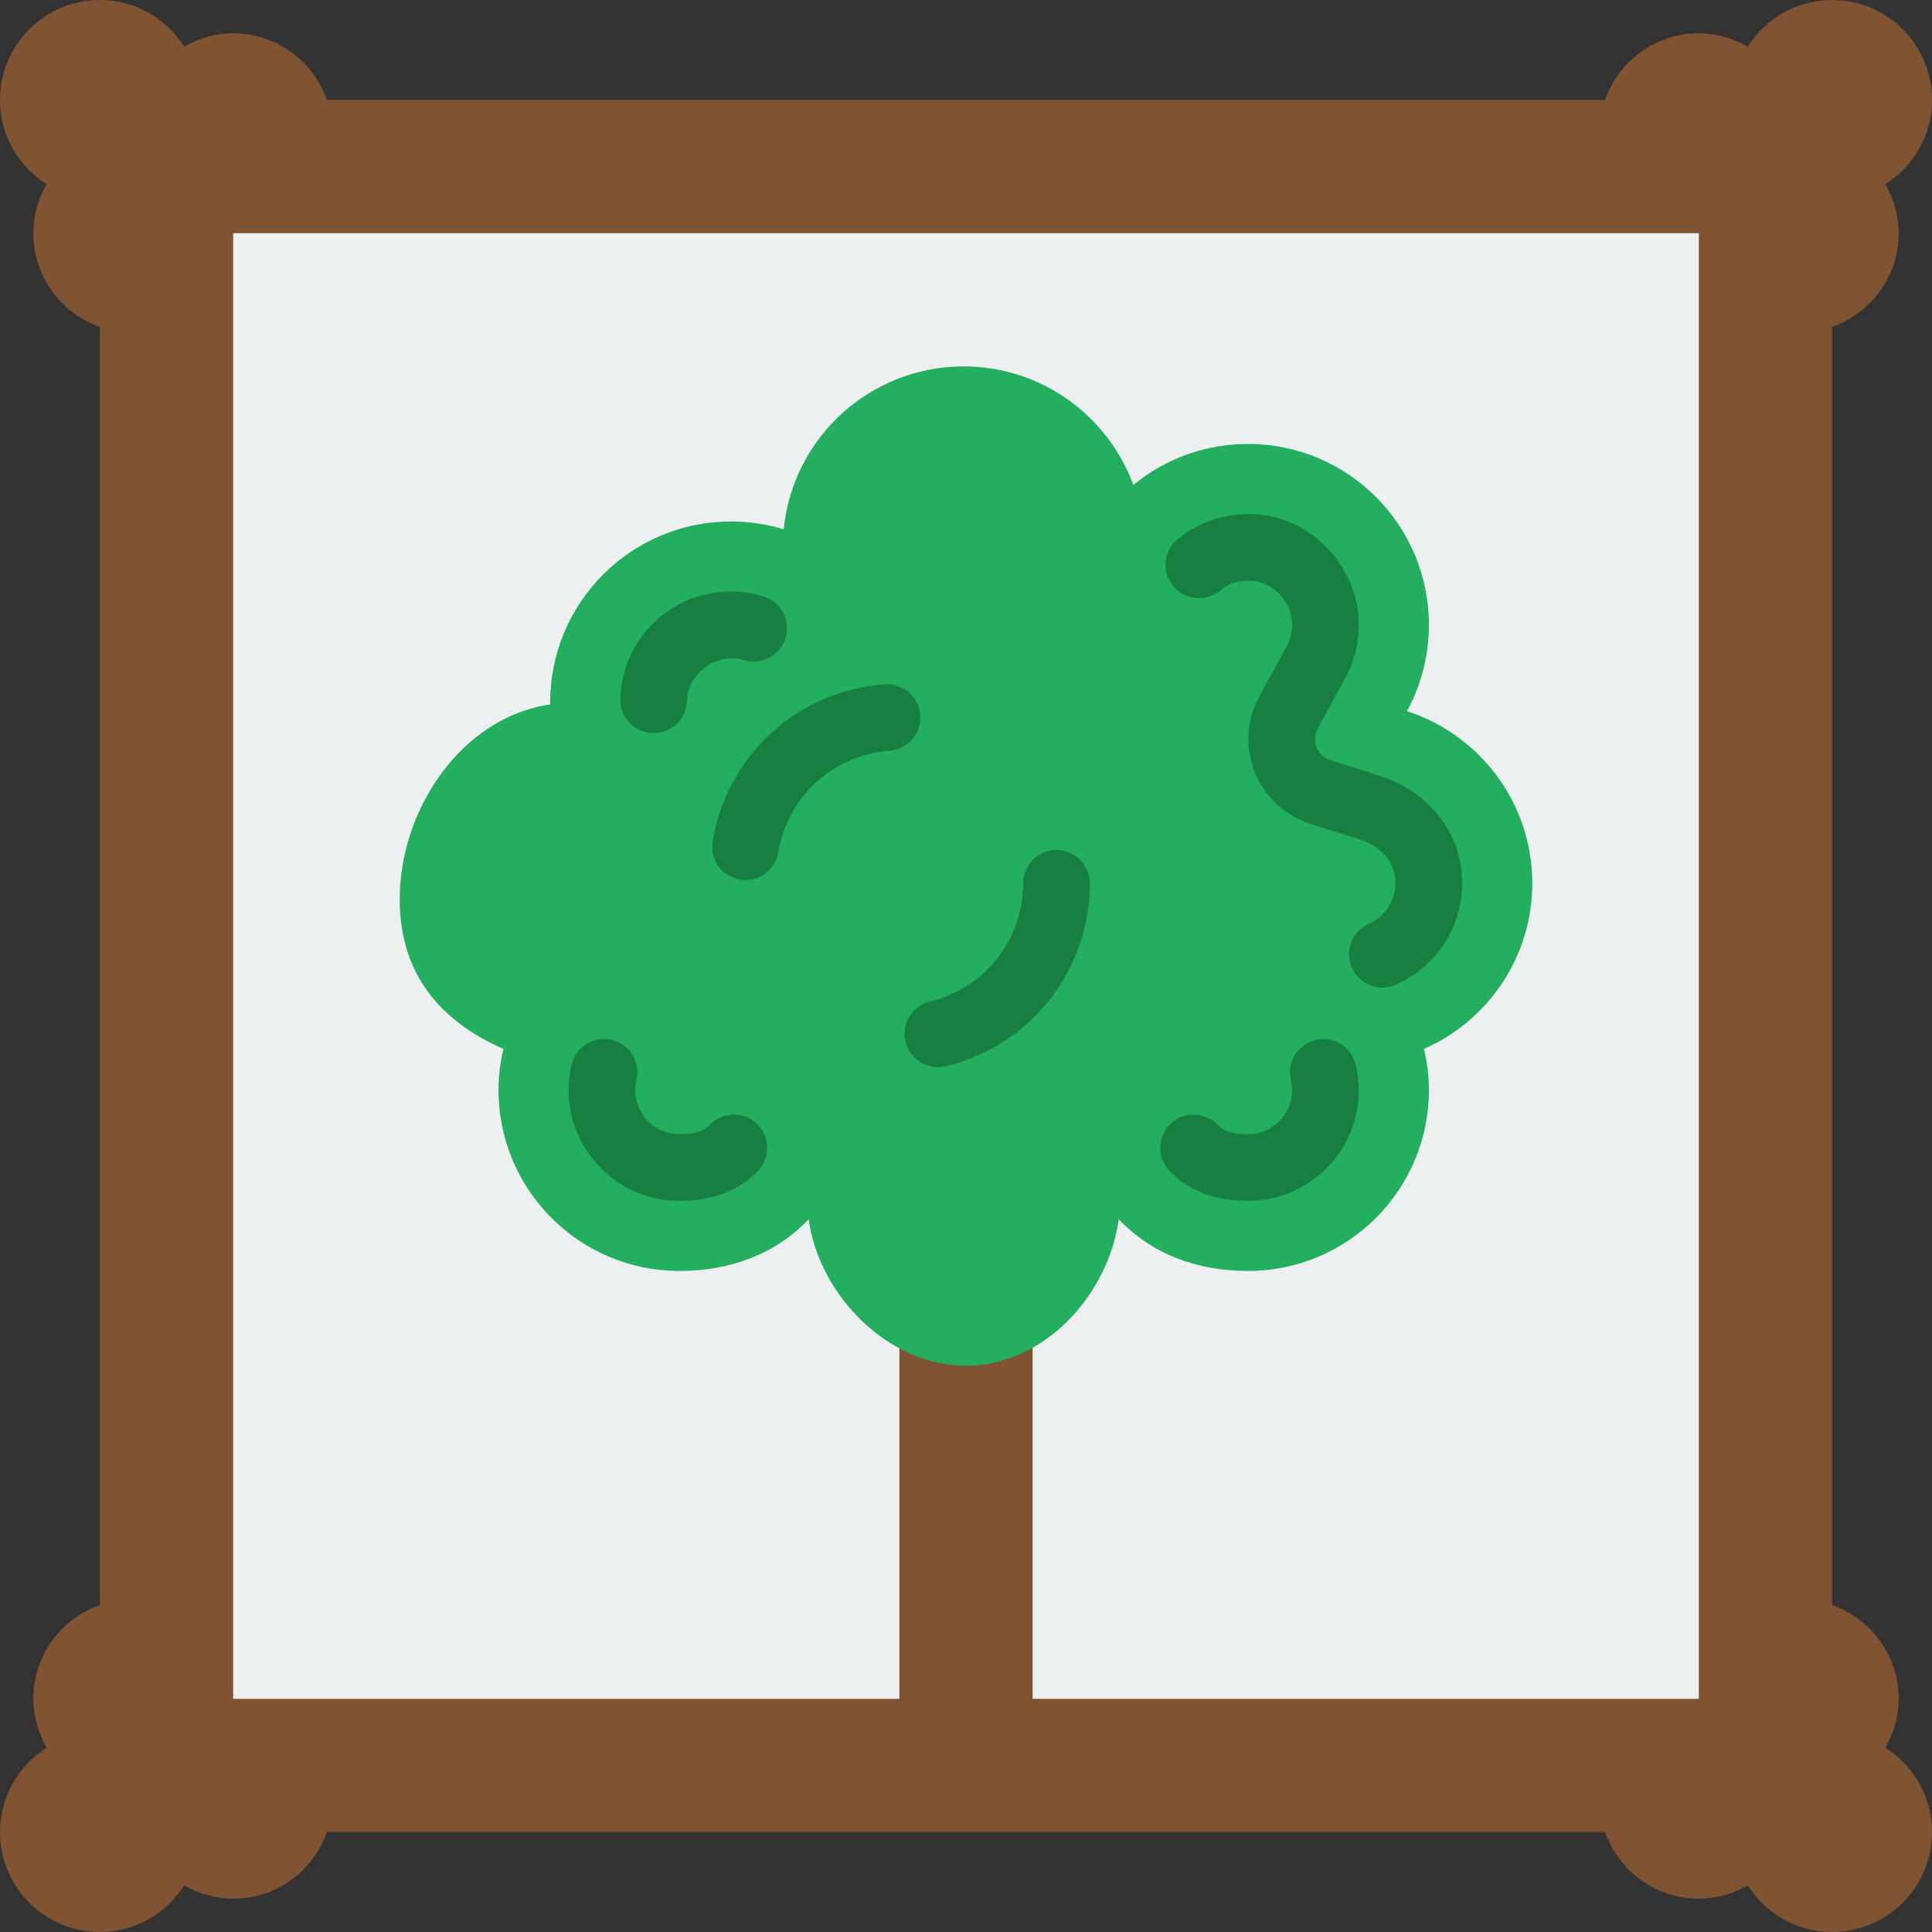 <?xml version="1.0" encoding="iso-8859-1"?>
<!-- Generator: Adobe Illustrator 19.0.0, SVG Export Plug-In . SVG Version: 6.00 Build 0)  -->
<svg version="1.1" id="Layer_1" xmlns="http://www.w3.org/2000/svg" xmlns:xlink="http://www.w3.org/1999/xlink" x="0px" y="0px"
	 viewBox="0 0 512 512" style="enable-background:new 0 0 512 512;" xml:space="preserve">
<rect x="0" y="0" width="512" height="512" fill="#333333" stroke="none"/>
<g>
	<path style="fill:#805333;" d="M499.641,463.183c2.18-3.849,3.531-8.236,3.531-12.977c0-11.52-7.389-21.213-17.655-24.867V86.652
		c10.266-3.646,17.655-13.347,17.655-24.858c0-4.749-1.351-9.137-3.531-12.985C507.048,44.111,512,35.902,512,26.483
		C512,11.855,500.145,0,485.517,0c-9.419,0-17.638,4.952-22.334,12.359c-3.849-2.189-8.236-3.531-12.977-3.531
		c-11.511,0-21.213,7.389-24.859,17.655H86.652C83.006,16.216,73.304,8.828,61.793,8.828c-4.74,0-9.128,1.342-12.977,3.531
		C44.12,4.952,35.902,0,26.483,0C11.855,0,0,11.855,0,26.483c0,9.419,4.952,17.629,12.359,22.325
		c-2.18,3.849-3.531,8.236-3.531,12.985c0,11.511,7.389,21.213,17.655,24.858V425.34c-10.266,3.655-17.655,13.347-17.655,24.867
		c0,4.74,1.351,9.128,3.531,12.977C4.952,467.88,0,476.098,0,485.517C0,500.145,11.855,512,26.483,512
		c9.419,0,17.638-4.952,22.334-12.359c3.849,2.18,8.236,3.531,12.977,3.531c11.511,0,21.213-7.398,24.858-17.655h338.697
		c3.646,10.258,13.347,17.655,24.859,17.655c4.74,0,9.128-1.351,12.977-3.531C467.88,507.048,476.098,512,485.517,512
		C500.145,512,512,500.145,512,485.517C512,476.098,507.048,467.88,499.641,463.183"/>
	<polygon style="fill:#ECF0F1;" points="61.793,450.209 450.207,450.209 450.207,61.795 61.793,61.795 	"/>
	<path style="fill:#805333;" d="M256,349.225c-6.268,0-12.217-1.863-17.655-4.793v114.6h35.31V344.273
		C268.306,347.301,262.374,349.225,256,349.225"/>
	<path style="fill:#24AE5F;" d="M406.069,234.081c0-21.327-13.939-39.389-33.201-45.612c3.699-6.797,5.809-14.592,5.809-22.881
		c0-26.474-21.469-47.943-47.943-47.943c-11.538,0-22.113,4.078-30.385,10.867c-6.744-18.317-24.302-31.409-44.959-31.409
		c-24.867,0-45.303,18.926-47.704,43.167c-4.414-1.342-9.084-2.074-13.939-2.074c-26.474,0-47.943,21.46-47.943,47.943
		c0,0.185,0.026,0.362,0.026,0.538c-23.234,3.319-39.901,27.507-39.901,51.668c0,19.624,10.584,32.203,27.471,39.627
		c-0.812,3.505-1.289,7.142-1.289,10.902c0,26.474,21.46,47.943,47.943,47.943c13.647,0,25.512-4.537,34.242-13.7
		c2.754,20.021,20.93,38.815,41.702,38.815s37.729-18.794,40.483-38.815c8.73,9.163,20.595,13.7,34.251,13.7
		c26.474,0,47.943-21.469,47.943-47.943c0-3.761-0.477-7.398-1.298-10.902C394.266,270.548,406.069,253.705,406.069,234.081"/>
	<g>
		<path style="fill:#177F41;" d="M366.37,261.721c-3.399,0-6.638-1.969-8.086-5.279c-1.969-4.467,0.062-9.666,4.529-11.635
			c5.208-2.295,8.033-7.989,6.682-13.55c-0.918-3.884-4.281-7.186-8.766-8.633l-13.63-4.405
			c-6.665-2.154-11.988-7.133-14.592-13.647c-2.595-6.515-2.154-13.78,1.201-19.933l7.353-13.497c0.9-1.66,1.359-3.416,1.386-5.376
			c0.088-5.932-4.758-11.361-10.575-11.847c-3.178-0.274-6.117,0.6-8.554,2.604c-3.778,3.081-9.331,2.525-12.42-1.236
			c-3.09-3.769-2.542-9.331,1.227-12.42c5.941-4.864,13.471-7.133,21.222-6.541c14.98,1.254,26.977,14.583,26.756,29.714
			c-0.079,4.811-1.271,9.366-3.531,13.542l-7.362,13.506c-1.139,2.092-0.68,3.999-0.3,4.943c0.38,0.953,1.359,2.657,3.628,3.39
			l13.63,4.396c10.293,3.328,18.15,11.502,20.506,21.319c3.337,13.859-3.708,28.098-16.764,33.836
			C368.763,261.483,367.553,261.721,366.37,261.721"/>
		<path style="fill:#177F41;" d="M330.733,318.248c-8.783,0-15.784-2.675-20.807-7.945c-3.363-3.531-3.24-9.119,0.3-12.482
			c3.513-3.363,9.11-3.231,12.473,0.3c0.644,0.671,2.357,2.472,8.033,2.472c6.453,0,11.714-5.261,11.714-11.723
			c0-0.794-0.115-1.686-0.353-2.692c-1.095-4.749,1.863-9.49,6.612-10.593c4.705-1.086,9.49,1.845,10.593,6.603
			c0.538,2.339,0.803,4.52,0.803,6.683C360.102,305.068,346.931,318.248,330.733,318.248"/>
		<path style="fill:#177F41;" d="M173.224,194.269h-0.3c-4.882-0.168-8.695-4.246-8.527-9.128
			c0.538-15.907,13.427-28.381,29.352-28.381c2.904,0,5.791,0.433,8.58,1.289c4.661,1.43,7.283,6.365,5.853,11.026
			c-1.421,4.652-6.329,7.283-11.026,5.853c-7.071-2.136-14.866,3.416-15.122,10.814
			C181.875,190.508,177.955,194.269,173.224,194.269"/>
		<path style="fill:#177F41;" d="M180.052,318.248c-16.199,0-29.369-13.18-29.369-29.378c0-2.216,0.265-4.414,0.821-6.727
			c1.112-4.74,5.87-7.68,10.62-6.559c4.749,1.13,7.68,5.888,6.55,10.637c-0.221,0.953-0.335,1.827-0.335,2.648
			c0,6.462,5.261,11.723,11.714,11.723c5.676,0,7.389-1.801,8.033-2.472c3.372-3.531,8.951-3.655,12.482-0.3
			c3.531,3.363,3.655,8.951,0.291,12.482C195.836,315.573,188.835,318.248,180.052,318.248"/>
		<path style="fill:#177F41;" d="M197.569,233.235c-0.477,0-0.953-0.035-1.448-0.115c-4.811-0.803-8.06-5.341-7.265-10.152
			c3.761-22.81,22.502-39.927,45.577-41.622c4.97-0.3,9.092,3.302,9.446,8.157c0.362,4.864-3.293,9.101-8.157,9.454
			c-14.901,1.095-27.012,12.156-29.458,26.889C205.549,230.171,201.807,233.235,197.569,233.235"/>
		<path style="fill:#177F41;" d="M248.535,282.812c-3.981,0-7.592-2.719-8.572-6.762c-1.148-4.732,1.766-9.507,6.515-10.646
			c14.521-3.505,24.673-16.384,24.673-31.329c0-4.873,3.946-8.828,8.828-8.828c4.873,0,8.828,3.955,8.828,8.828
			c0,23.128-15.713,43.061-38.197,48.49C249.912,282.733,249.223,282.812,248.535,282.812"/>
	</g>
</g>
<g>
</g>
<g>
</g>
<g>
</g>
<g>
</g>
<g>
</g>
<g>
</g>
<g>
</g>
<g>
</g>
<g>
</g>
<g>
</g>
<g>
</g>
<g>
</g>
<g>
</g>
<g>
</g>
<g>
</g>
</svg>
